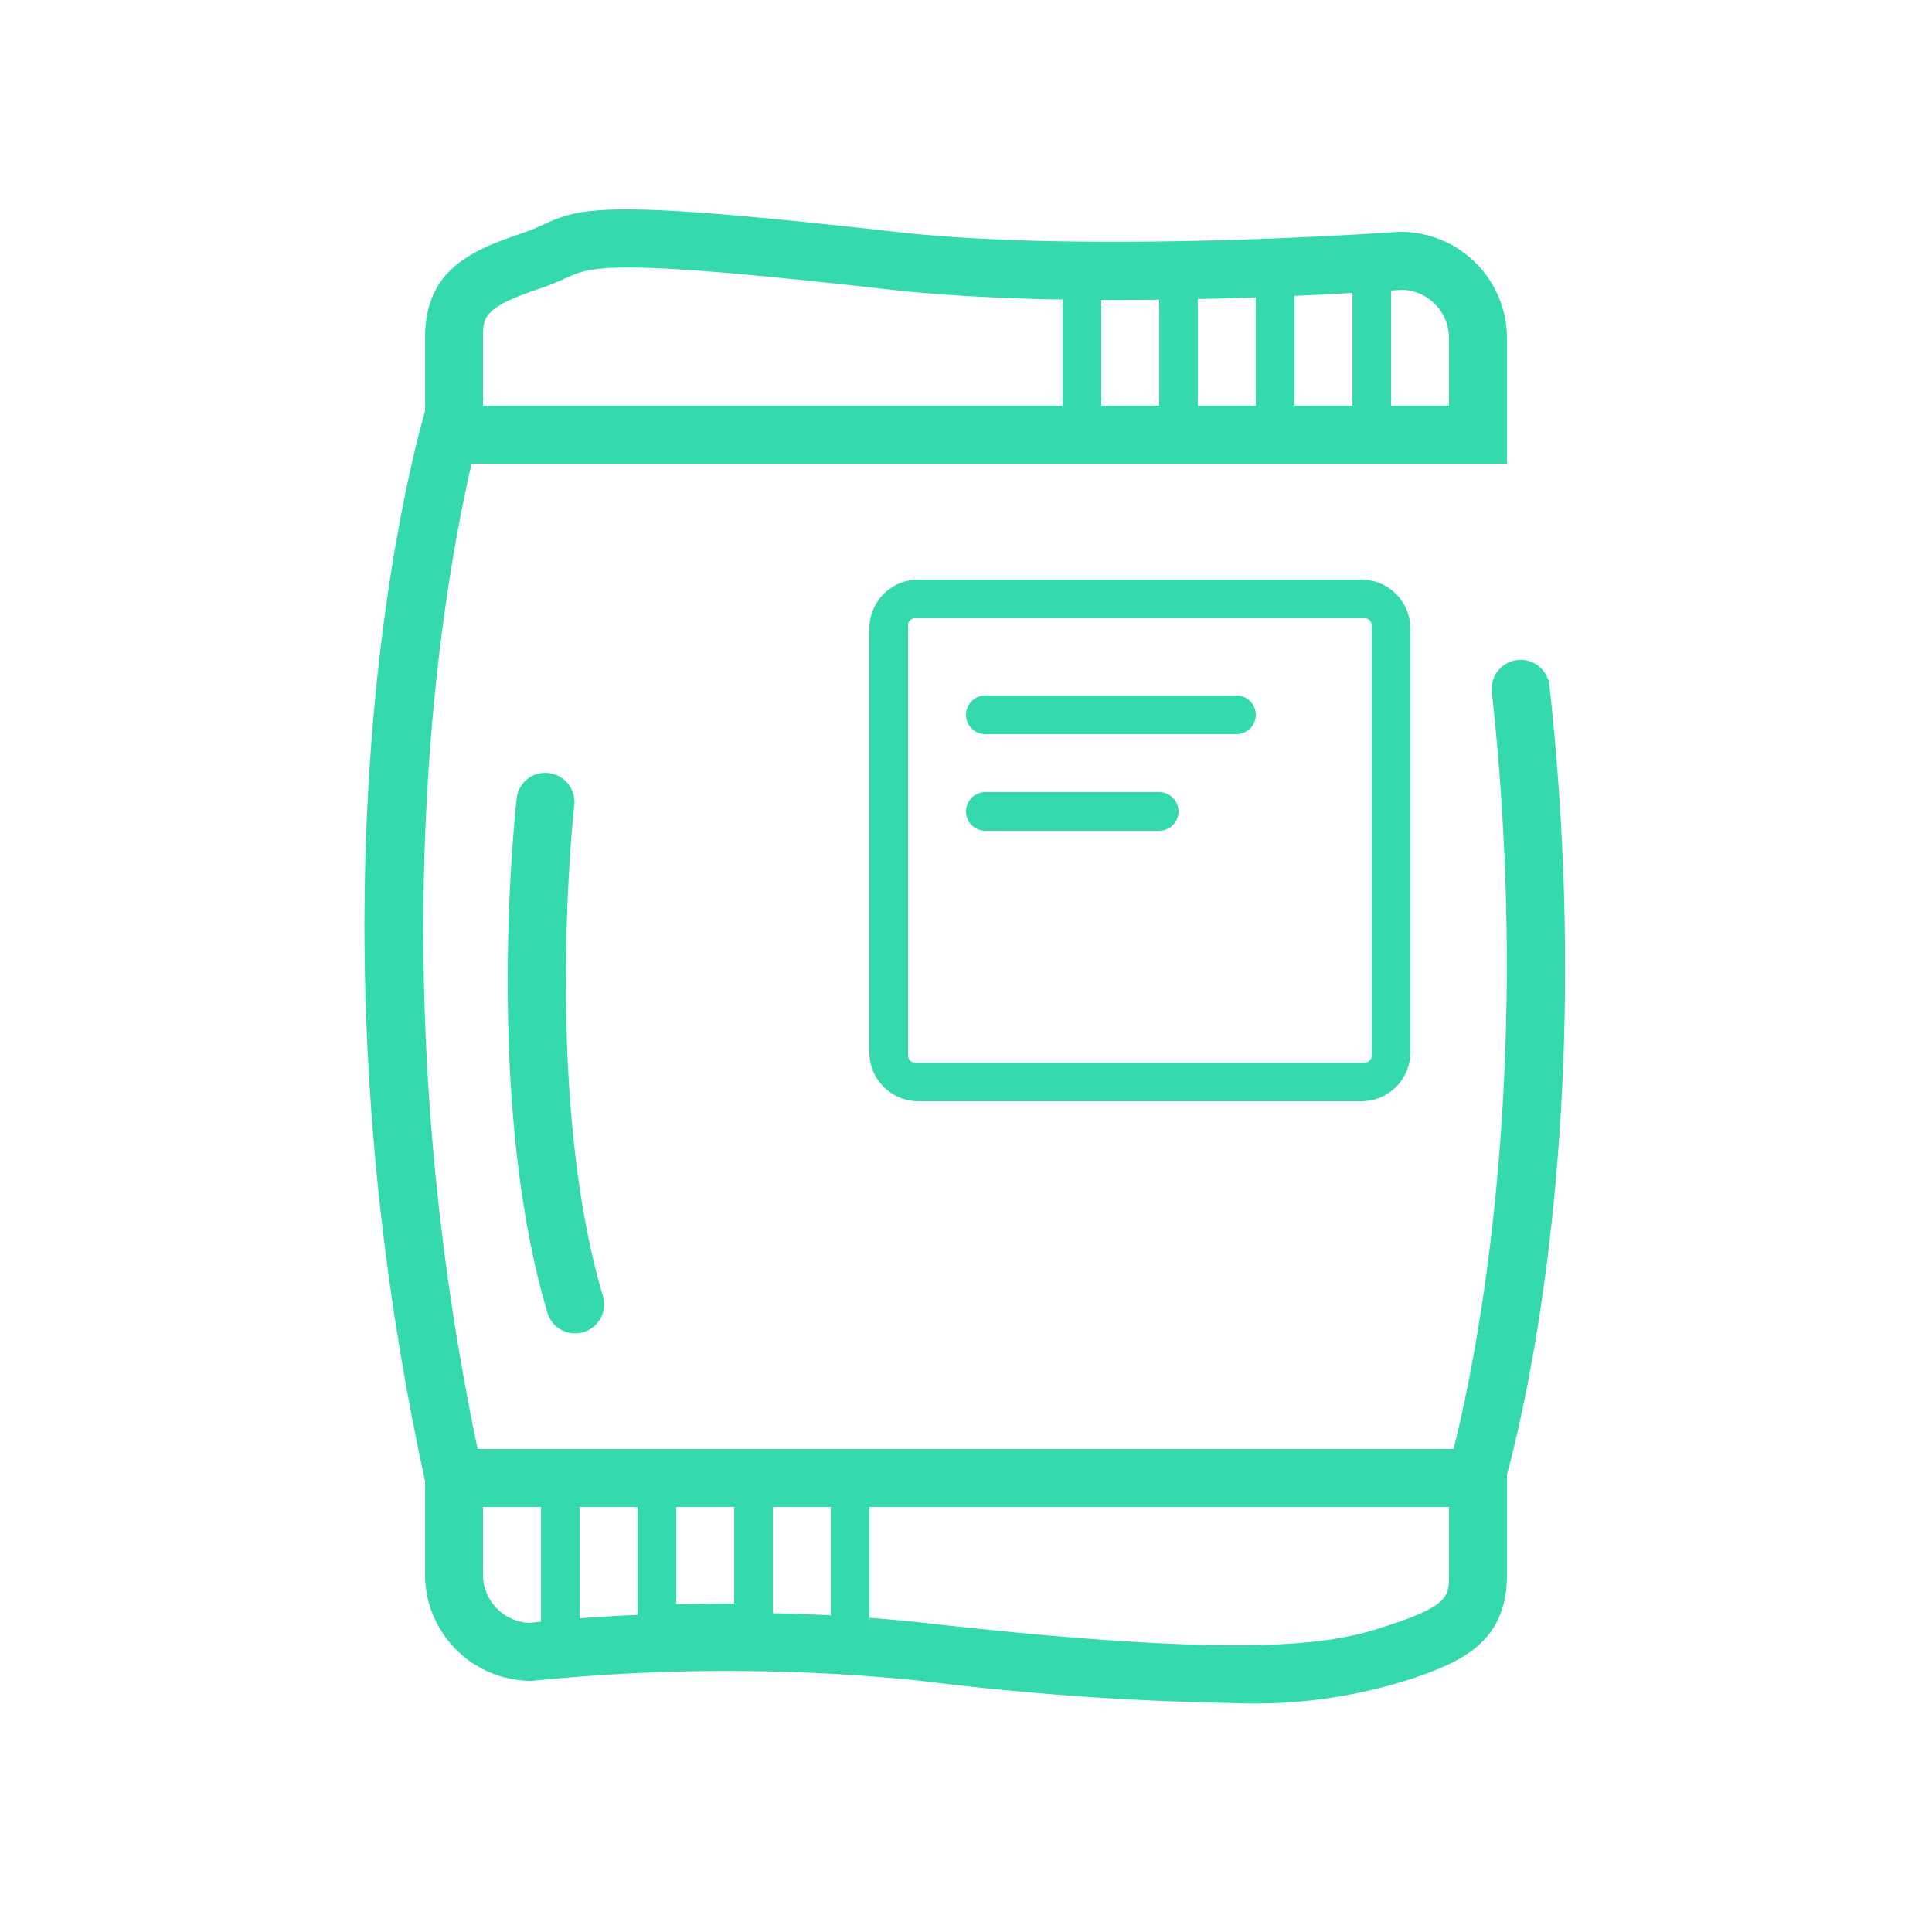 <svg xmlns="http://www.w3.org/2000/svg" viewBox="0 0 100 100"><defs><style>.cls-1{fill:#35d9ae;}</style></defs><title>WrappingNotAcitve</title><g id="Tetra"><path class="cls-1" d="M80.2,35.495a1.5,1.5,0,1,0-2.982.328c2.232,20.344-.976,35.2-1.981,39.177H24.721c-5.287-25.263-1.748-44.822-.312-51H78V17.5A5.507,5.507,0,0,0,72.5,12l-.11,0c-.157.012-15.852,1.146-25.986.006-15.321-1.73-16.339-1.264-18.37-.342a9.38,9.38,0,0,1-1.009.409C24.276,12.993,22,14.034,22,17.5v3.786c-.733,2.532-6.672,24.691,0,55.37V81.5A5.507,5.507,0,0,0,27.5,87l.177-.011a99.32,99.32,0,0,1,19.919,0A150.1,150.1,0,0,0,63.79,88.149a26.427,26.427,0,0,0,9.185-1.226C75.724,86.007,78,84.966,78,81.5V76.317C78.89,73.058,82.628,57.6,80.2,35.495ZM65,21H62V15.477c1.047-.023,2.052-.053,3-.087Zm2-5.688c1.143-.05,2.158-.1,3-.151V21H67ZM72.549,15A2.5,2.5,0,0,1,75,17.5V21H72V15.038ZM60,15.511V21H57V15.524C58.015,15.528,59.019,15.523,60,15.511ZM25,17.5c0-1.089,0-1.586,2.975-2.577a12.583,12.583,0,0,0,1.3-.524c1.386-.628,2.3-1.043,16.794.591,2.747.311,5.845.461,8.932.513V21H25ZM43,78v5.611c-1.026-.054-2.028-.091-3-.111V78ZM33,78v5.586c-1.15.052-2.16.116-3,.179V78Zm-5.576,6A2.5,2.5,0,0,1,25,81.5V78h3v5.938C27.736,83.965,27.535,83.986,27.424,84ZM35,83.034V78h3v5l-.144,0C36.854,83,35.9,83.012,35,83.034ZM75,81.5c0,1.089,0,1.586-2.975,2.577-2.505.835-5.937,1.979-24.093-.067-.987-.112-1.965-.2-2.932-.271V78H75Z"/><path class="cls-1" d="M45,32.532V54.468A2.532,2.532,0,0,0,47.532,57H70.468A2.532,2.532,0,0,0,73,54.468V32.532A2.532,2.532,0,0,0,70.468,30H47.532A2.532,2.532,0,0,0,45,32.532Zm26-.17V54.638a.363.363,0,0,1-.362.362H47.362A.363.363,0,0,1,47,54.638V32.362A.363.363,0,0,1,47.362,32H70.638A.363.363,0,0,1,71,32.362Z"/><path class="cls-1" d="M64,36H51a1,1,0,0,0,0,2H64a1,1,0,0,0,0-2Z"/><path class="cls-1" d="M60,41H51a1,1,0,0,0,0,2h9a1,1,0,0,0,0-2Z"/><path class="cls-1" d="M28.4,40.016a1.481,1.481,0,0,0-1.658,1.322c-.071.626-1.692,15.467,1.579,26.566a1.5,1.5,0,1,0,2.877-.847c-3.1-10.512-1.492-25.236-1.475-25.383A1.5,1.5,0,0,0,28.4,40.016Z"/></g></svg>